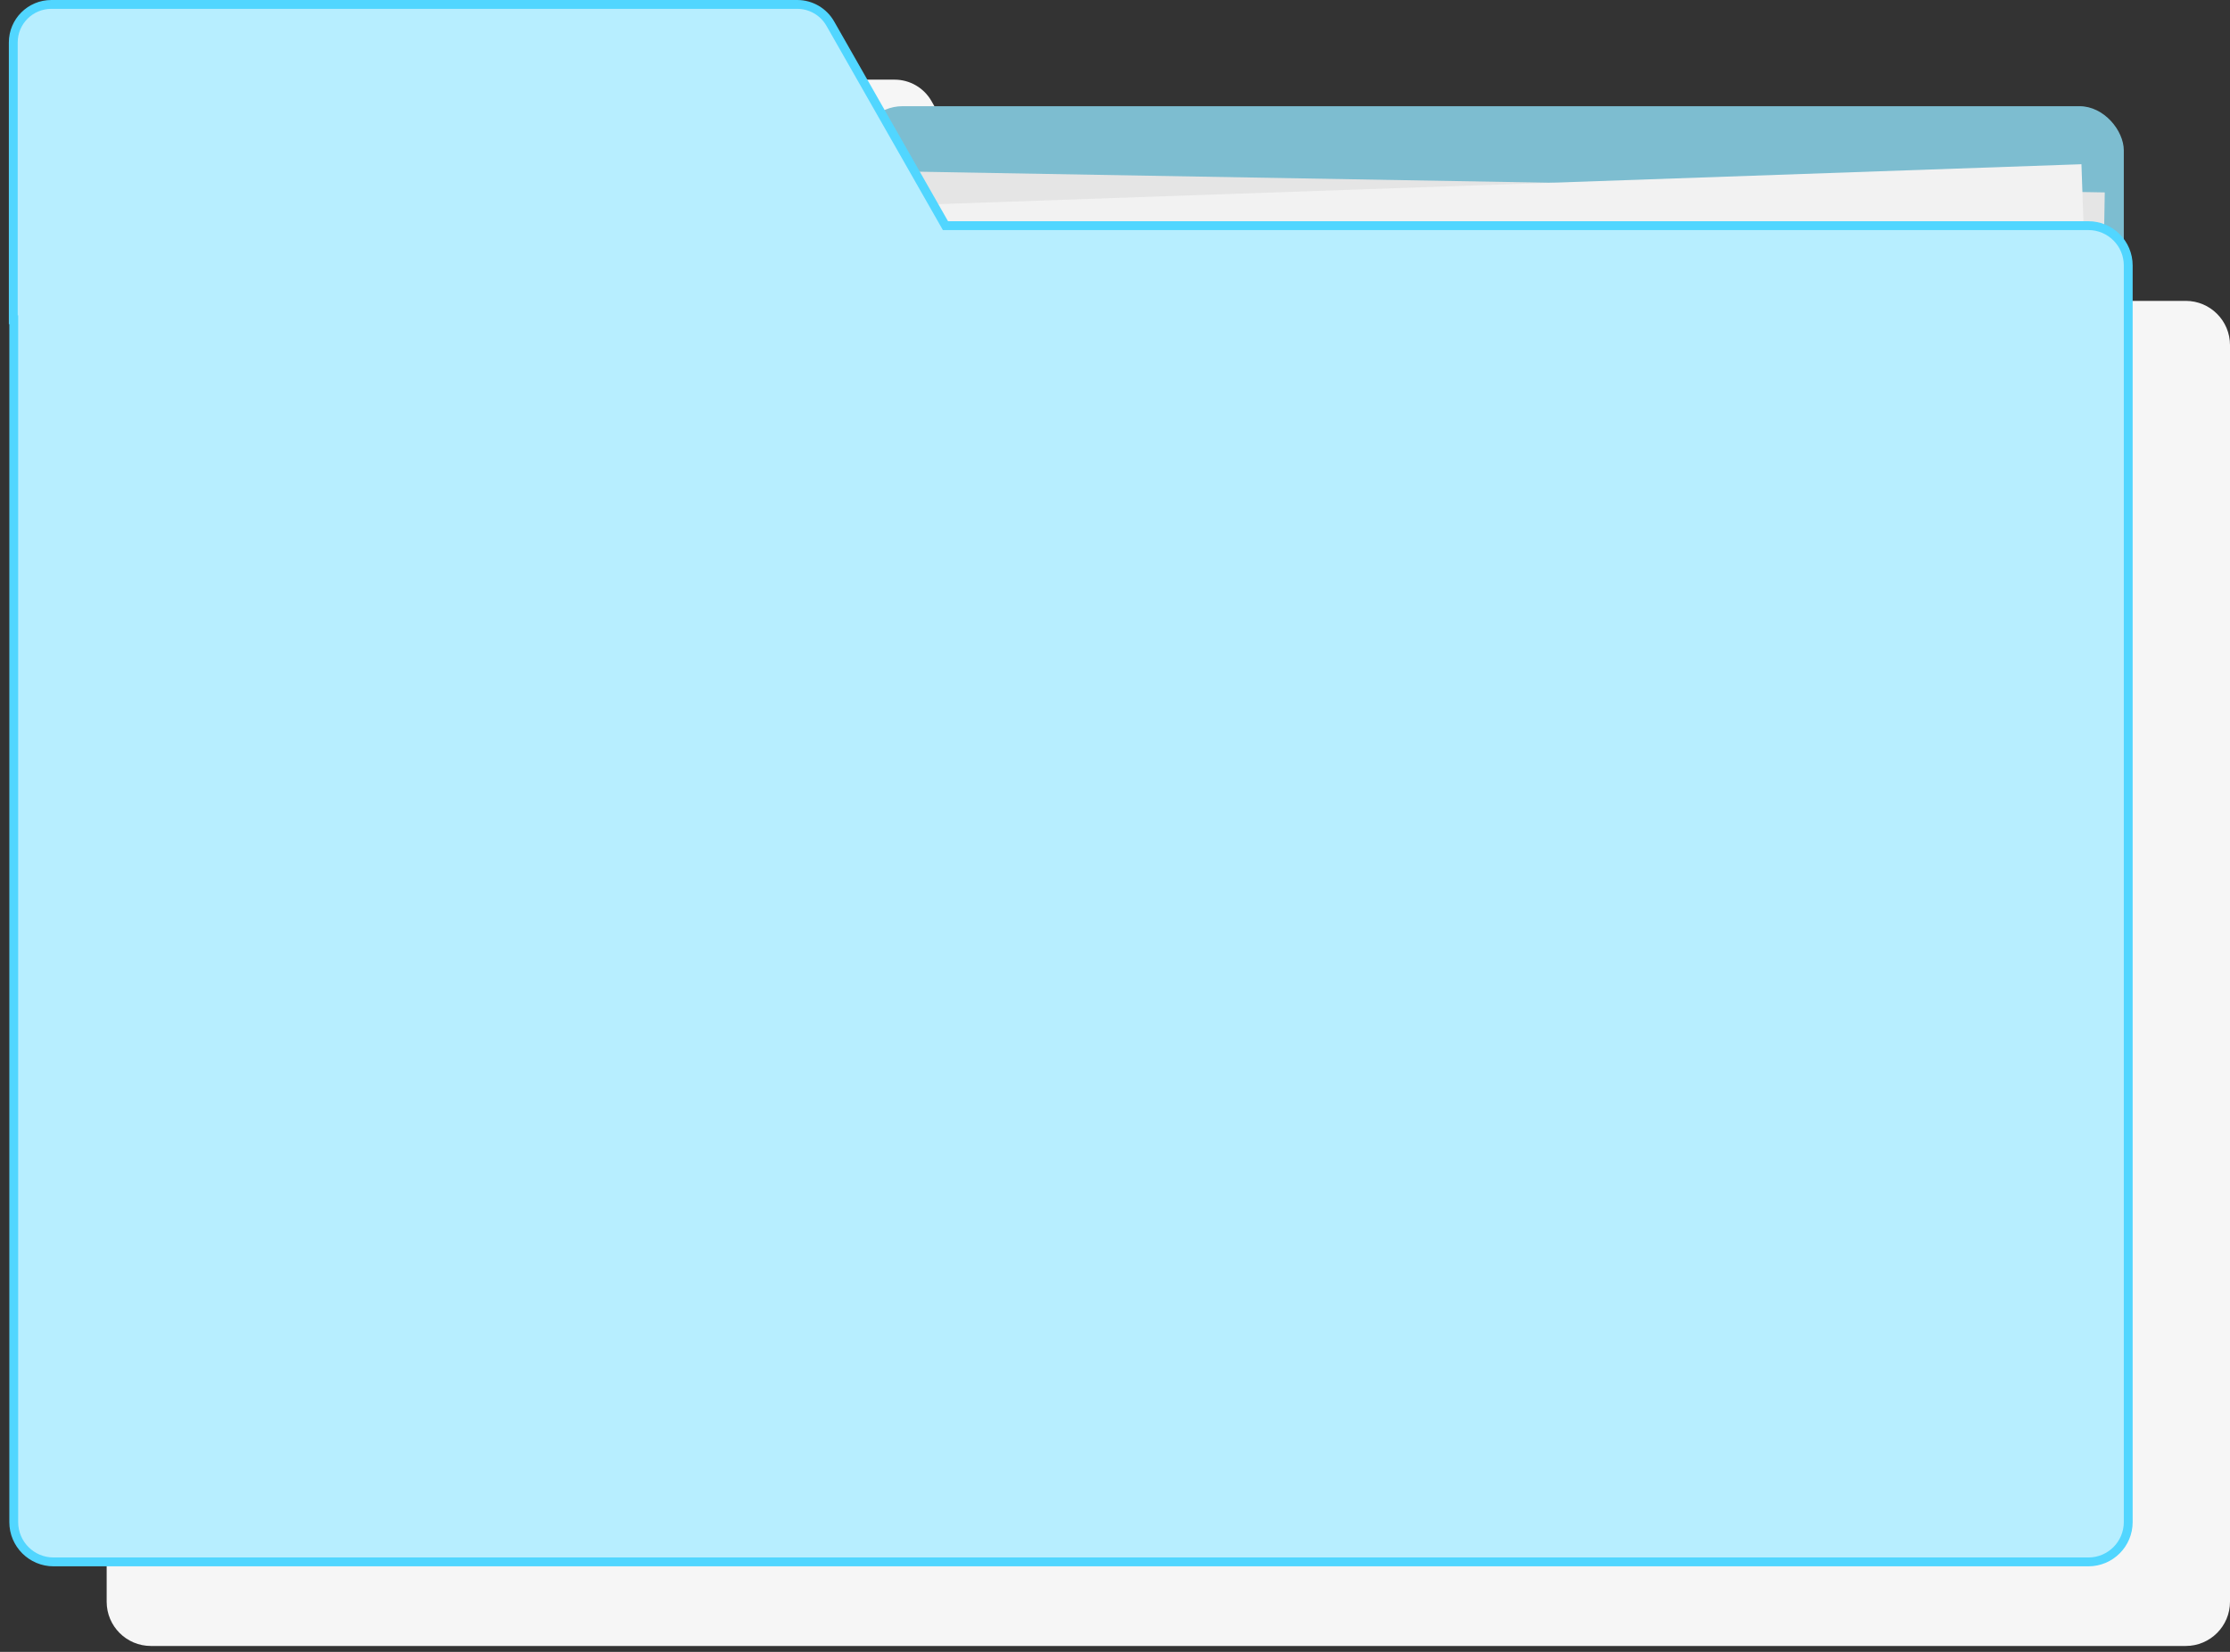 <?xml version="1.0" encoding="UTF-8"?>
<svg width="189px" height="140px" viewBox="0 0 189 140" version="1.1" xmlns="http://www.w3.org/2000/svg" xmlns:xlink="http://www.w3.org/1999/xlink">
    <rect x="0" y="0" width="189" height="140" fill="#333333" stroke="none"/>
    <g id="Group-50" fill-rule="nonzero">
        <path d="M88.6,25.5 L185.25,25.5 C187.321,25.5 189,27.179 189,29.25 L189,135.75 C189,137.821 187.321,139.5 185.25,139.5 L12.79,139.5 C10.719,139.5 9.04,137.821 9.04,135.75 L9.04,34.222 L9,34.222 L9,10.35 C9,8.362 10.612,6.75 12.6,6.75 L75.819,6.75 C77.112,6.75 78.306,7.444 78.946,8.567 L88.6,25.5 Z" id="Combined-Shape-Copy-15" fill="#F6F6F6"></path>
        <rect id="Rectangle-15" fill="#7DBDD0" x="72.75" y="9" width="107.25" height="30" rx="3.75"></rect>
        <rect id="Rectangle-32" fill="#E5E5E5" transform="translate(103.125, 52.125) rotate(1) translate(-103.125, -52.125) " x="28.5" y="15" width="149.25" height="74.25"></rect>
        <rect id="Rectangle-32-Copy" fill="#F2F2F2" transform="translate(103.125, 53.625) rotate(-2) translate(-103.125, -53.625) " x="28.5" y="16.5" width="149.25" height="74.25"></rect>
        <path d="M1.125,27.097 L1.165,27.097 L1.165,129 C1.165,130.864 2.676,132.375 4.54,132.375 L177,132.375 C178.864,132.375 180.375,130.864 180.375,129 L180.375,22.5 C180.375,20.636 178.864,19.125 177,19.125 L80.132,19.125 L70.371,2.003 C69.797,0.996 68.727,0.375 67.569,0.375 L4.35,0.375 C2.569,0.375 1.125,1.819 1.125,3.6 L1.125,27.097 Z" id="Combined-Shape-Copy-14" stroke="#51D6FF" stroke-width="0.75" fill="#B7EEFF"></path>
    </g>
</svg>